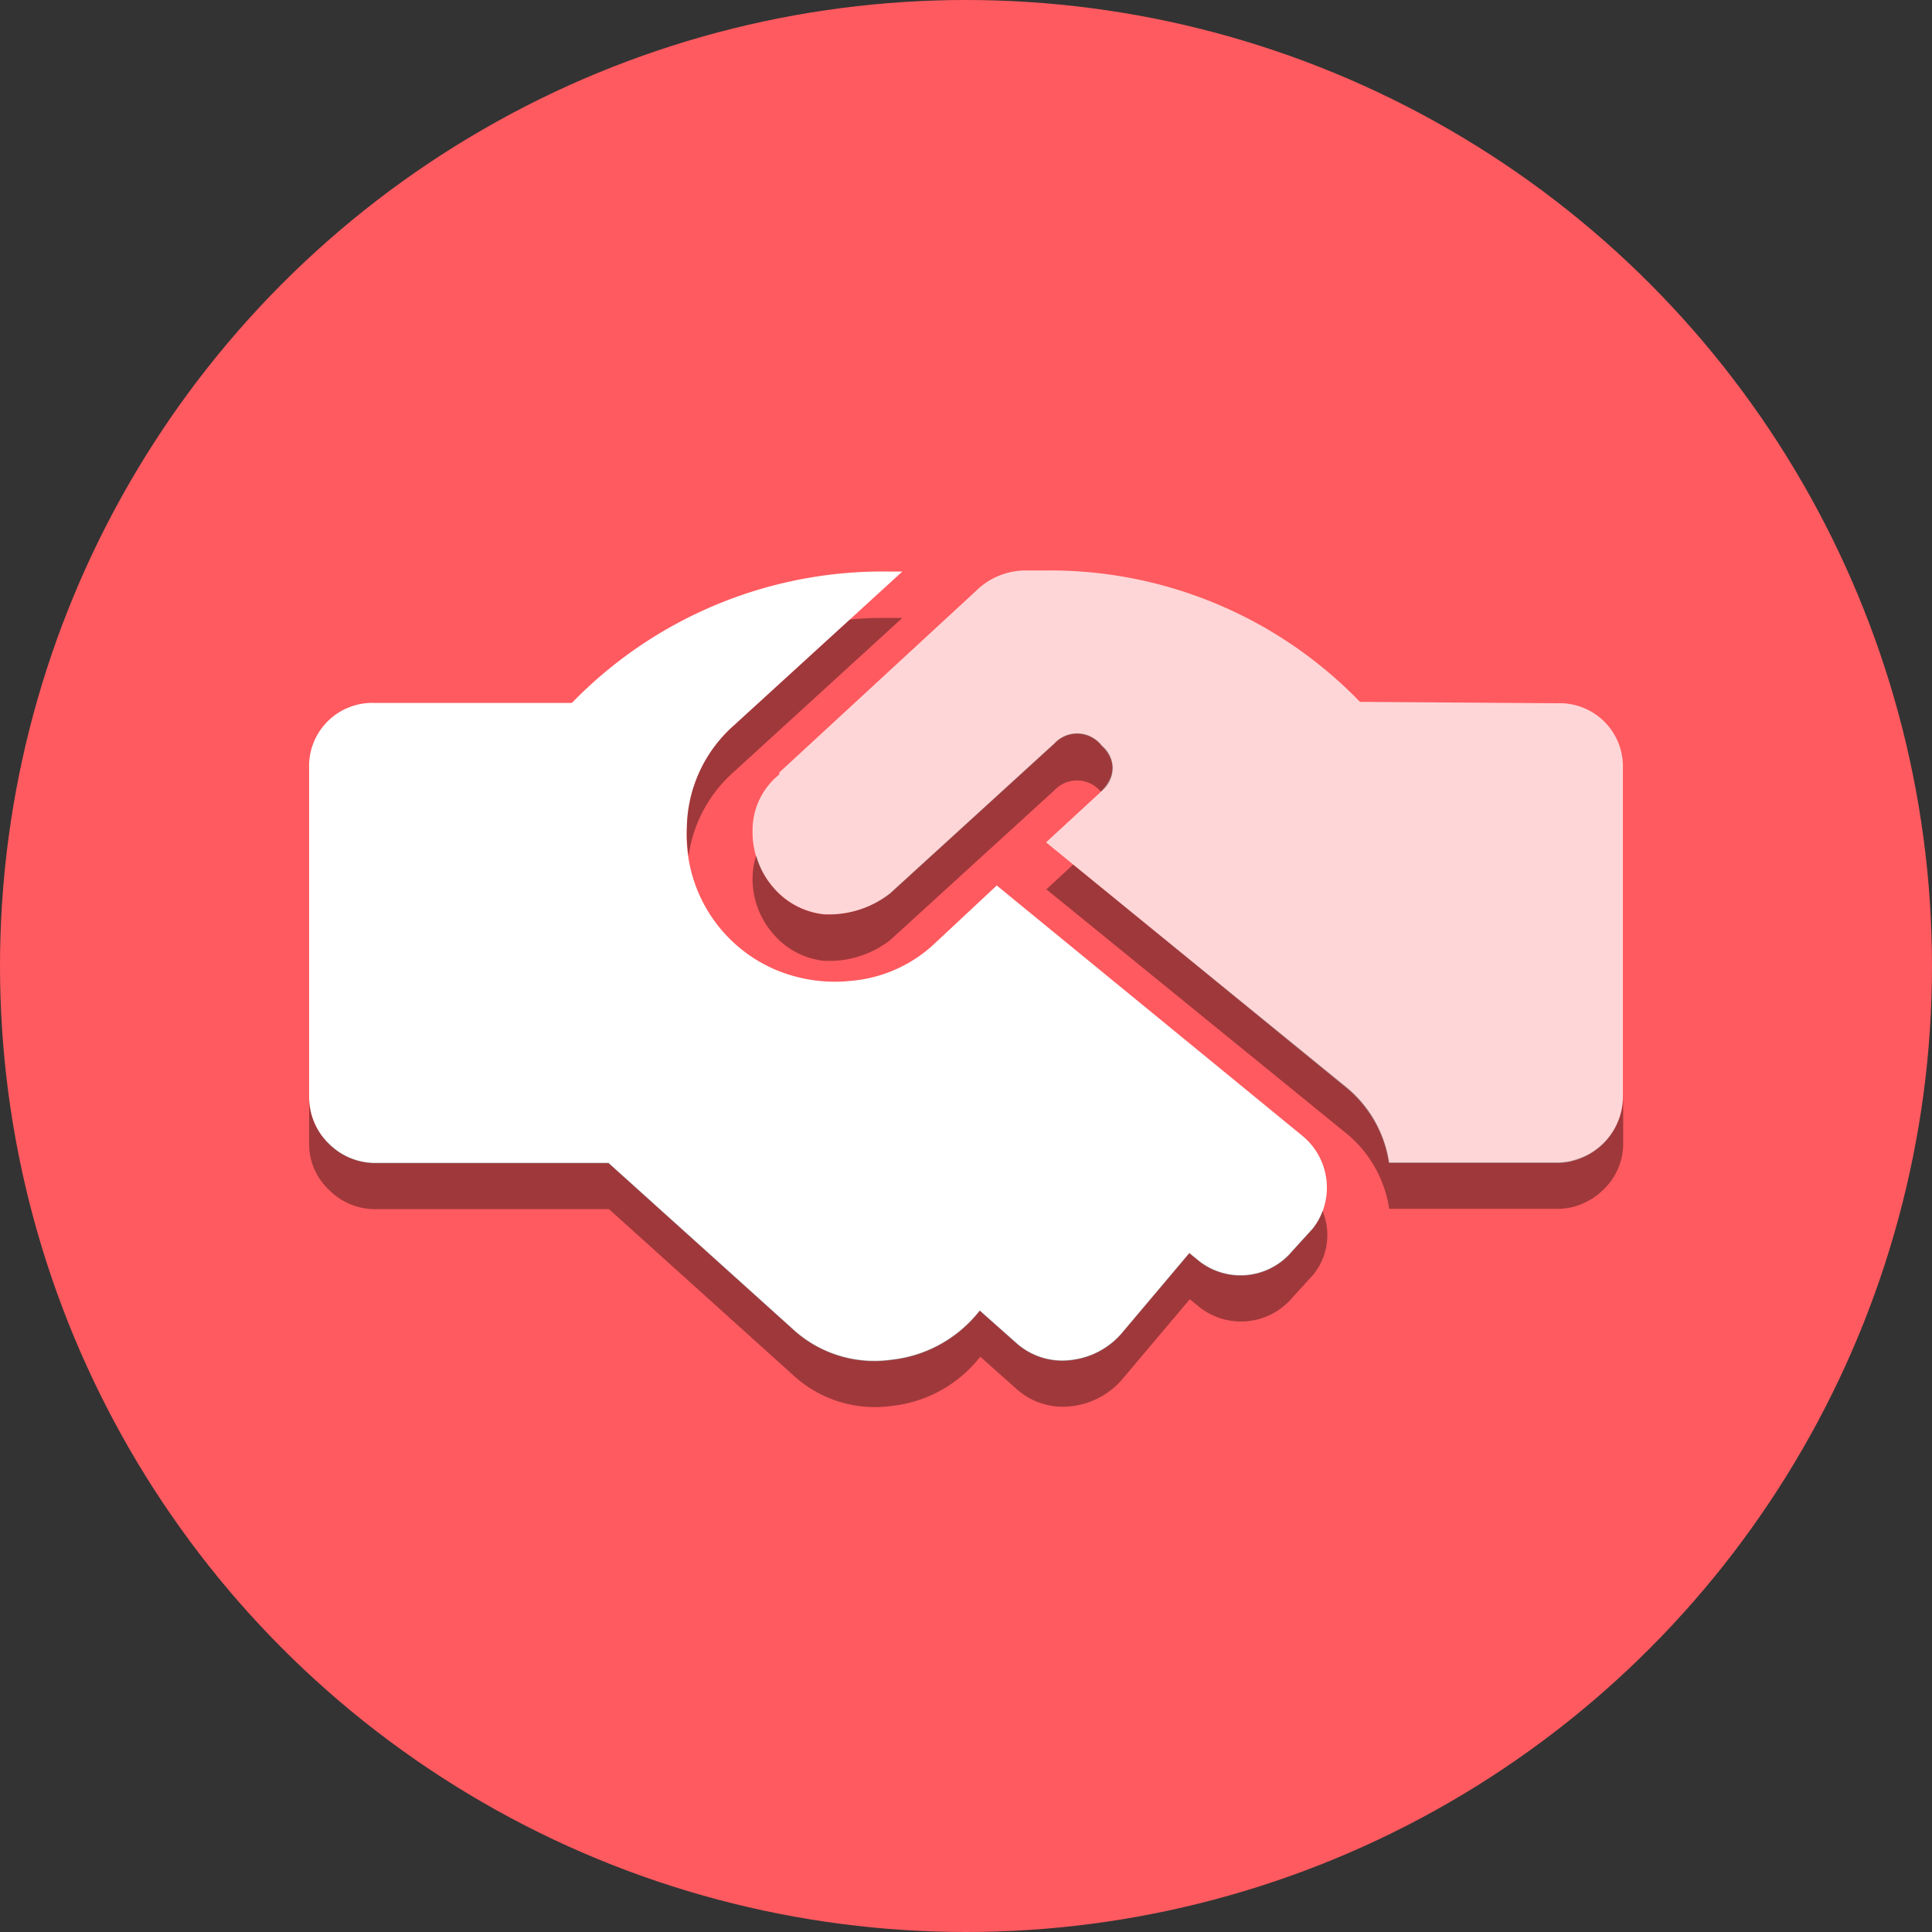 <svg id="Layer_1" data-name="Layer 1" xmlns="http://www.w3.org/2000/svg" viewBox="0 0 125 125"><rect x="0" y="0" width="125" height="125" fill="#333333" stroke="none"/><defs><style>.cls-1{fill:#ff5a5f;}.cls-2,.cls-3{fill:#fff;}.cls-3,.cls-6{opacity:0.75;}.cls-4{fill:none;}.cls-5{opacity:0.5;}</style></defs><circle class="cls-1" cx="62.5" cy="62.5" r="62.5"/><path class="cls-2" d="M306.36,614.79,326.15,631a4.34,4.34,0,0,1,.66,6l-1.33,1.46a4.35,4.35,0,0,1-6,.67l-.66-.54-4.26,5.05a5.07,5.07,0,0,1-3.32,1.86,4.46,4.46,0,0,1-3.58-1.06l-2.4-2.13a8.4,8.4,0,0,1-5.78,3.19,7.79,7.79,0,0,1-6.17-1.86l-12.07-10.88H266.12a4.3,4.3,0,0,1-4.25-4.25V607.23a4.09,4.09,0,0,1,4.25-4.25h12.75a28,28,0,0,1,20.58-8.5h.8l-10.89,9.95a9,9,0,0,0-3.05,6.58,9.47,9.47,0,0,0,5.71,9.22,9.89,9.89,0,0,0,4.92.73,9,9,0,0,0,5.44-2.45Z" transform="translate(-241.87 -557.5)"/><path class="cls-3" d="M342.63,603a4.09,4.09,0,0,1,4.24,4.25v21.25a4.3,4.3,0,0,1-4.24,4.25h-10.9a7.82,7.82,0,0,0-2.92-5L309.55,612l3.46-3.19c1.06-1.07,1.11-2.08.13-3.06a2,2,0,0,0-3.05-.13l-10.63,9.7a6.43,6.43,0,0,1-4.32,1.33,5,5,0,0,1-3.12-1.6,5.41,5.41,0,0,1-1.46-3.78,4.62,4.62,0,0,1,1.73-3.66v-.13l13-12a4.59,4.59,0,0,1,2.93-1.07h1.19a27.89,27.89,0,0,1,20.45,8.5Z" transform="translate(-241.87 -557.5)"/><rect class="cls-4" x="22.5" y="22.5" width="80" height="80"/><g class="cls-5"><path class="cls-6" d="M327.44,635.84a3.83,3.83,0,0,1-.63,1.13l-1.33,1.46a4.35,4.35,0,0,1-6,.67l-.66-.54-4.26,5.05a5.07,5.07,0,0,1-3.32,1.86,4.46,4.46,0,0,1-3.58-1.06l-2.4-2.13a8.4,8.4,0,0,1-5.78,3.19,7.79,7.79,0,0,1-6.17-1.86l-12.07-10.88H266.12a4.11,4.11,0,0,1-1.75-.39,4.25,4.25,0,0,1-1.23-.87,4.06,4.06,0,0,1-1.27-3v3a4.06,4.06,0,0,0,1.27,3,4.25,4.25,0,0,0,1.23.87,4.11,4.11,0,0,0,1.75.39h15.15l12.07,10.88a7.79,7.79,0,0,0,6.17,1.86,8.4,8.4,0,0,0,5.78-3.19l2.4,2.13a4.46,4.46,0,0,0,3.58,1.06,5.07,5.07,0,0,0,3.32-1.86l4.26-5.05.66.54a4.35,4.35,0,0,0,6-.67l1.33-1.46a4.07,4.07,0,0,0,.87-3.12A4.66,4.66,0,0,0,327.44,635.84Z" transform="translate(-241.87 -557.5)"/><path class="cls-6" d="M289.36,607.43l10.89-9.95h-.8c-.88,0-1.75,0-2.6.11l-7.49,6.84a9,9,0,0,0-3.05,6.58,10.5,10.5,0,0,0,.11,1.87A8.9,8.9,0,0,1,289.36,607.43Z" transform="translate(-241.87 -557.5)"/><path class="cls-6" d="M295.14,616.66a5,5,0,0,1-3.12-1.6,5.43,5.43,0,0,1-1.22-2.21,4.76,4.76,0,0,0-.24,1.43,5.41,5.41,0,0,0,1.46,3.78,5,5,0,0,0,3.12,1.6,6.43,6.43,0,0,0,4.32-1.33l10.63-9.7a2,2,0,0,1,3,.09,1.88,1.88,0,0,0,.05-3,2,2,0,0,0-3.05-.13l-10.63,9.7A6.43,6.43,0,0,1,295.14,616.66Z" transform="translate(-241.87 -557.5)"/><path class="cls-4" d="M343.53,632.62h0Z" transform="translate(-241.87 -557.5)"/><path class="cls-6" d="M343.55,632.61h0a4.43,4.43,0,0,1-.9.1h-10.9a7.82,7.82,0,0,0-2.92-5l-17.53-14.27-1.73,1.6,19.26,15.67a7.82,7.82,0,0,1,2.92,5h10.9a4,4,0,0,0,1.74-.39,4.3,4.3,0,0,0,1.24-.87,4.09,4.09,0,0,0,1.26-3v-3a4.31,4.31,0,0,1-3.32,4.14Z" transform="translate(-241.87 -557.5)"/><path class="cls-6" d="M342.63,632.72a4.43,4.43,0,0,0,.9-.1A3.82,3.82,0,0,1,342.63,632.72Z" transform="translate(-241.87 -557.5)"/><path class="cls-3" d="M342.63,632.72a4.43,4.43,0,0,0,.9-.1A3.82,3.82,0,0,1,342.63,632.72Z" transform="translate(-241.87 -557.5)"/></g></svg>